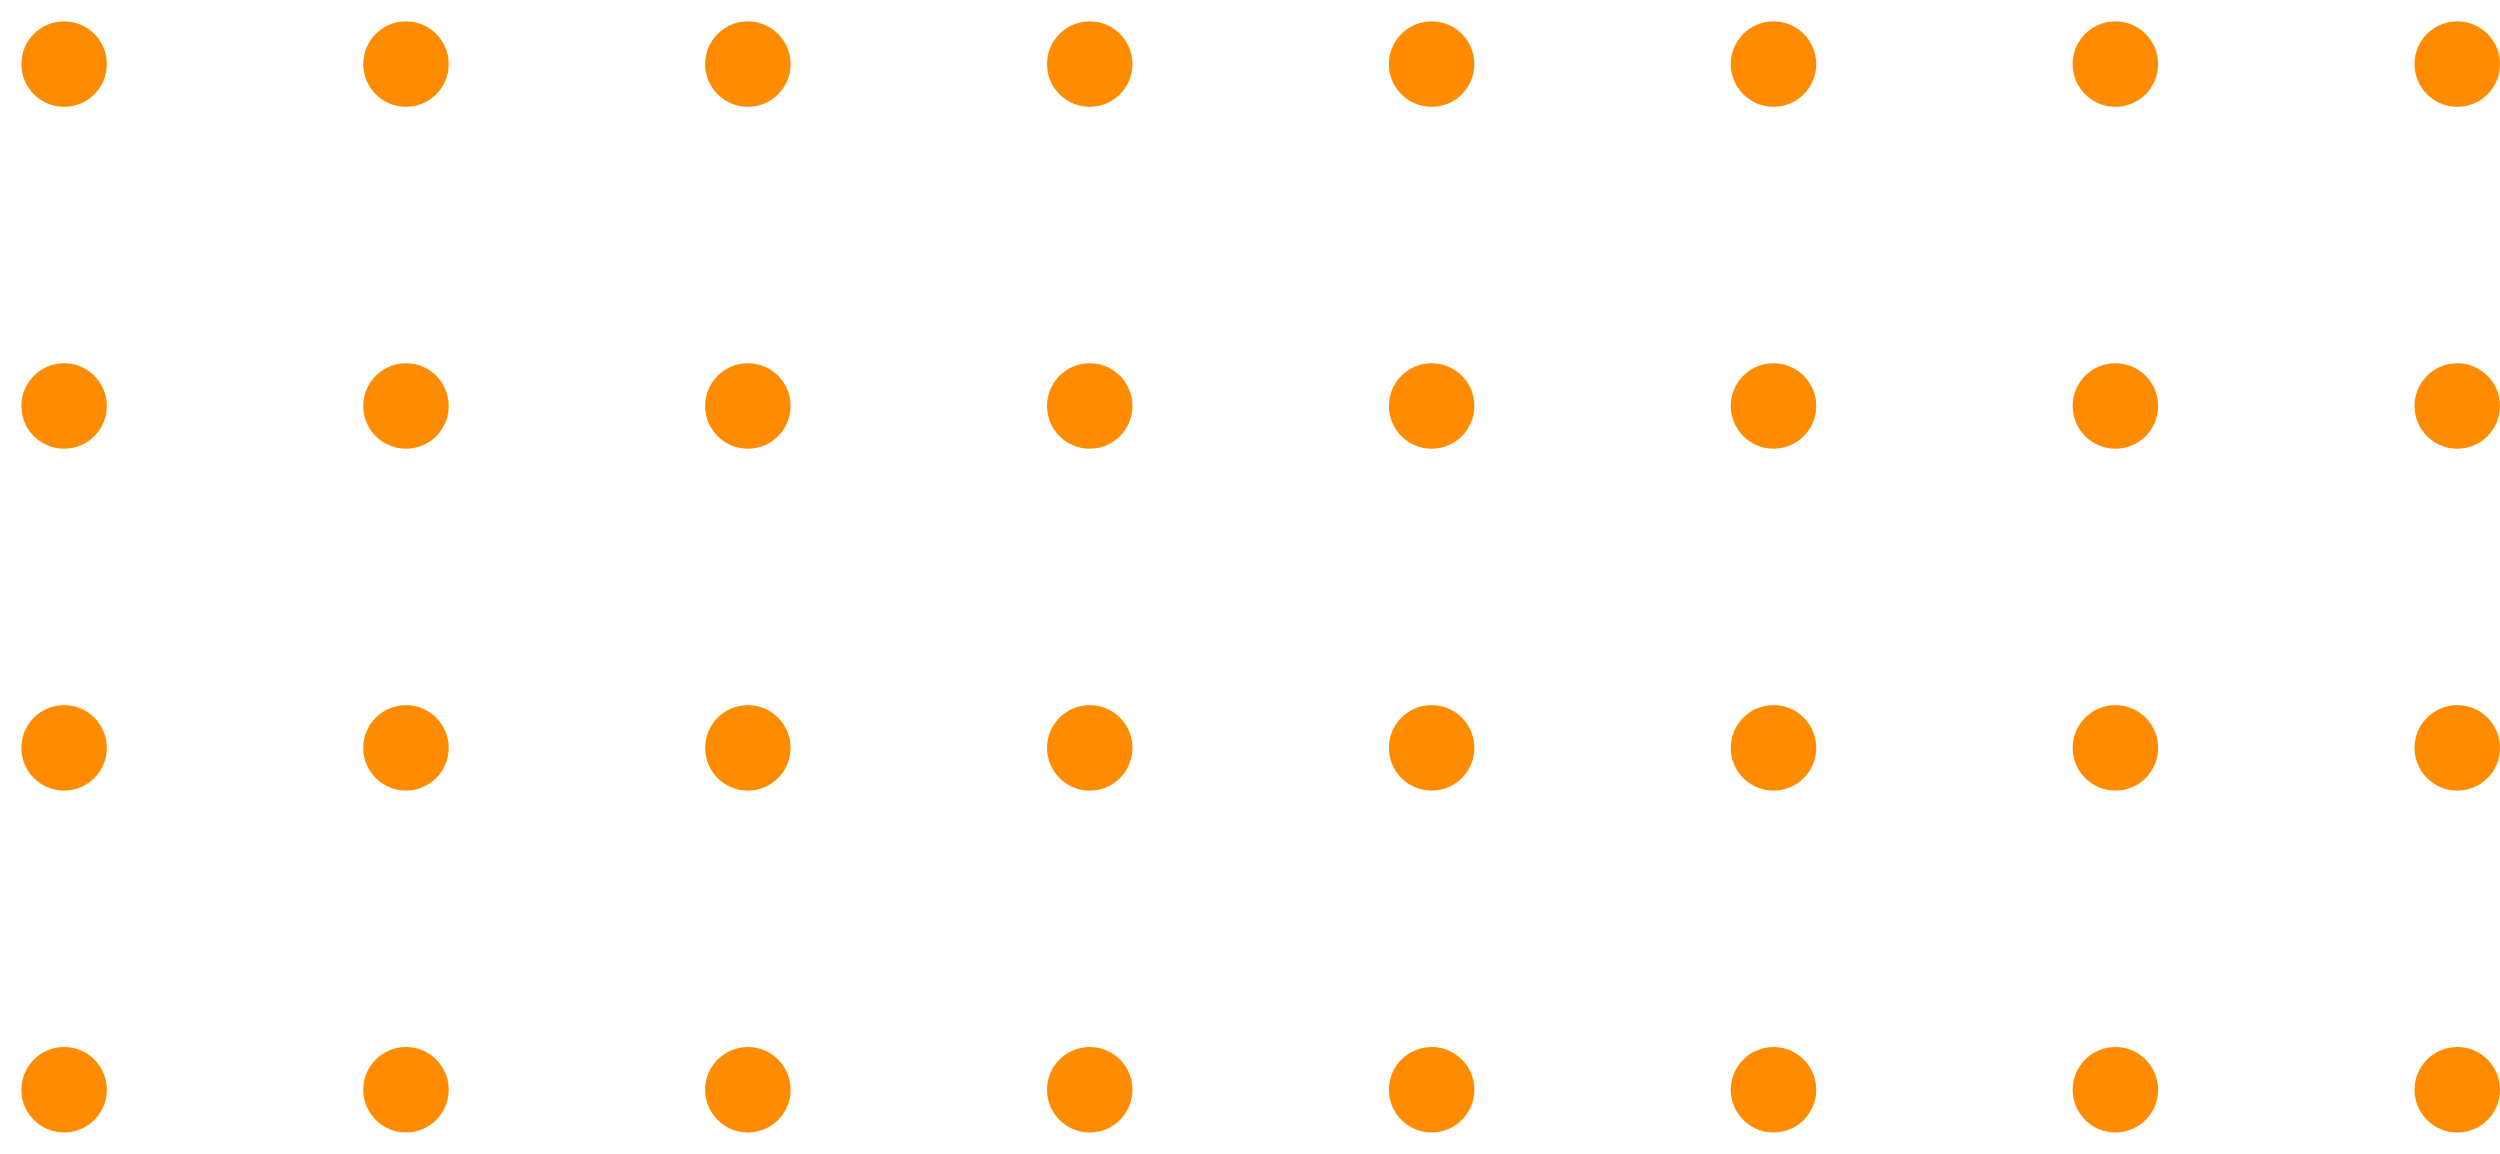 <svg width="234" height="108" viewBox="0 0 234 108" fill="none" xmlns="http://www.w3.org/2000/svg">
<g filter="url(#filter0_d)">
<path fill-rule="evenodd" clip-rule="evenodd" d="M10 4C10 6.209 8.209 8 6 8C3.791 8 2 6.209 2 4C2 1.791 3.791 0 6 0C8.209 0 10 1.791 10 4ZM6 72C8.209 72 10 70.209 10 68C10 65.791 8.209 64 6 64C3.791 64 2 65.791 2 68C2 70.209 3.791 72 6 72ZM38 72C40.209 72 42 70.209 42 68C42 65.791 40.209 64 38 64C35.791 64 34 65.791 34 68C34 70.209 35.791 72 38 72ZM74 68C74 70.209 72.209 72 70 72C67.791 72 66 70.209 66 68C66 65.791 67.791 64 70 64C72.209 64 74 65.791 74 68ZM102 72C104.209 72 106 70.209 106 68C106 65.791 104.209 64 102 64C99.791 64 98 65.791 98 68C98 70.209 99.791 72 102 72ZM138 68C138 70.209 136.209 72 134 72C131.791 72 130 70.209 130 68C130 65.791 131.791 64 134 64C136.209 64 138 65.791 138 68ZM166 72C168.209 72 170 70.209 170 68C170 65.791 168.209 64 166 64C163.791 64 162 65.791 162 68C162 70.209 163.791 72 166 72ZM202 68C202 70.209 200.209 72 198 72C195.791 72 194 70.209 194 68C194 65.791 195.791 64 198 64C200.209 64 202 65.791 202 68ZM230 72C232.209 72 234 70.209 234 68C234 65.791 232.209 64 230 64C227.791 64 226 65.791 226 68C226 70.209 227.791 72 230 72ZM10 100C10 102.209 8.209 104 6 104C3.791 104 2 102.209 2 100C2 97.791 3.791 96 6 96C8.209 96 10 97.791 10 100ZM38 104C40.209 104 42 102.209 42 100C42 97.791 40.209 96 38 96C35.791 96 34 97.791 34 100C34 102.209 35.791 104 38 104ZM74 100C74 102.209 72.209 104 70 104C67.791 104 66 102.209 66 100C66 97.791 67.791 96 70 96C72.209 96 74 97.791 74 100ZM102 104C104.209 104 106 102.209 106 100C106 97.791 104.209 96 102 96C99.791 96 98 97.791 98 100C98 102.209 99.791 104 102 104ZM138 100C138 102.209 136.209 104 134 104C131.791 104 130 102.209 130 100C130 97.791 131.791 96 134 96C136.209 96 138 97.791 138 100ZM166 104C168.209 104 170 102.209 170 100C170 97.791 168.209 96 166 96C163.791 96 162 97.791 162 100C162 102.209 163.791 104 166 104ZM202 100C202 102.209 200.209 104 198 104C195.791 104 194 102.209 194 100C194 97.791 195.791 96 198 96C200.209 96 202 97.791 202 100ZM230 104C232.209 104 234 102.209 234 100C234 97.791 232.209 96 230 96C227.791 96 226 97.791 226 100C226 102.209 227.791 104 230 104ZM38 8C40.209 8 42 6.209 42 4C42 1.791 40.209 0 38 0C35.791 0 34 1.791 34 4C34 6.209 35.791 8 38 8ZM74 4C74 6.209 72.209 8 70 8C67.791 8 66 6.209 66 4C66 1.791 67.791 0 70 0C72.209 0 74 1.791 74 4ZM102 8C104.209 8 106 6.209 106 4C106 1.791 104.209 0 102 0C99.791 0 98 1.791 98 4C98 6.209 99.791 8 102 8ZM138 4C138 6.209 136.209 8 134 8C131.791 8 130 6.209 130 4C130 1.791 131.791 0 134 0C136.209 0 138 1.791 138 4ZM166 8C168.209 8 170 6.209 170 4C170 1.791 168.209 0 166 0C163.791 0 162 1.791 162 4C162 6.209 163.791 8 166 8ZM202 4C202 6.209 200.209 8 198 8C195.791 8 194 6.209 194 4C194 1.791 195.791 0 198 0C200.209 0 202 1.791 202 4ZM230 8C232.209 8 234 6.209 234 4C234 1.791 232.209 0 230 0C227.791 0 226 1.791 226 4C226 6.209 227.791 8 230 8ZM10 36C10 38.209 8.209 40 6 40C3.791 40 2 38.209 2 36C2 33.791 3.791 32 6 32C8.209 32 10 33.791 10 36ZM38 40C40.209 40 42 38.209 42 36C42 33.791 40.209 32 38 32C35.791 32 34 33.791 34 36C34 38.209 35.791 40 38 40ZM74 36C74 38.209 72.209 40 70 40C67.791 40 66 38.209 66 36C66 33.791 67.791 32 70 32C72.209 32 74 33.791 74 36ZM102 40C104.209 40 106 38.209 106 36C106 33.791 104.209 32 102 32C99.791 32 98 33.791 98 36C98 38.209 99.791 40 102 40ZM138 36C138 38.209 136.209 40 134 40C131.791 40 130 38.209 130 36C130 33.791 131.791 32 134 32C136.209 32 138 33.791 138 36ZM166 40C168.209 40 170 38.209 170 36C170 33.791 168.209 32 166 32C163.791 32 162 33.791 162 36C162 38.209 163.791 40 166 40ZM202 36C202 38.209 200.209 40 198 40C195.791 40 194 38.209 194 36C194 33.791 195.791 32 198 32C200.209 32 202 33.791 202 36ZM230 40C232.209 40 234 38.209 234 36C234 33.791 232.209 32 230 32C227.791 32 226 33.791 226 36C226 38.209 227.791 40 230 40Z" fill="#FF8B00"/>
</g>
<defs>
<filter id="filter0_d" x="0" y="0" width="236" height="108" filterUnits="userSpaceOnUse" color-interpolation-filters="sRGB">
<feFlood flood-opacity="0" result="BackgroundImageFix"/>
<feColorMatrix in="SourceAlpha" type="matrix" values="0 0 0 0 0 0 0 0 0 0 0 0 0 0 0 0 0 0 127 0"/>
<feOffset dy="2"/>
<feGaussianBlur stdDeviation="1"/>
<feColorMatrix type="matrix" values="0 0 0 0 0 0 0 0 0 0 0 0 0 0 0 0 0 0 0.25 0"/>
<feBlend mode="normal" in2="BackgroundImageFix" result="effect1_dropShadow"/>
<feBlend mode="normal" in="SourceGraphic" in2="effect1_dropShadow" result="shape"/>
</filter>
</defs>
</svg>
